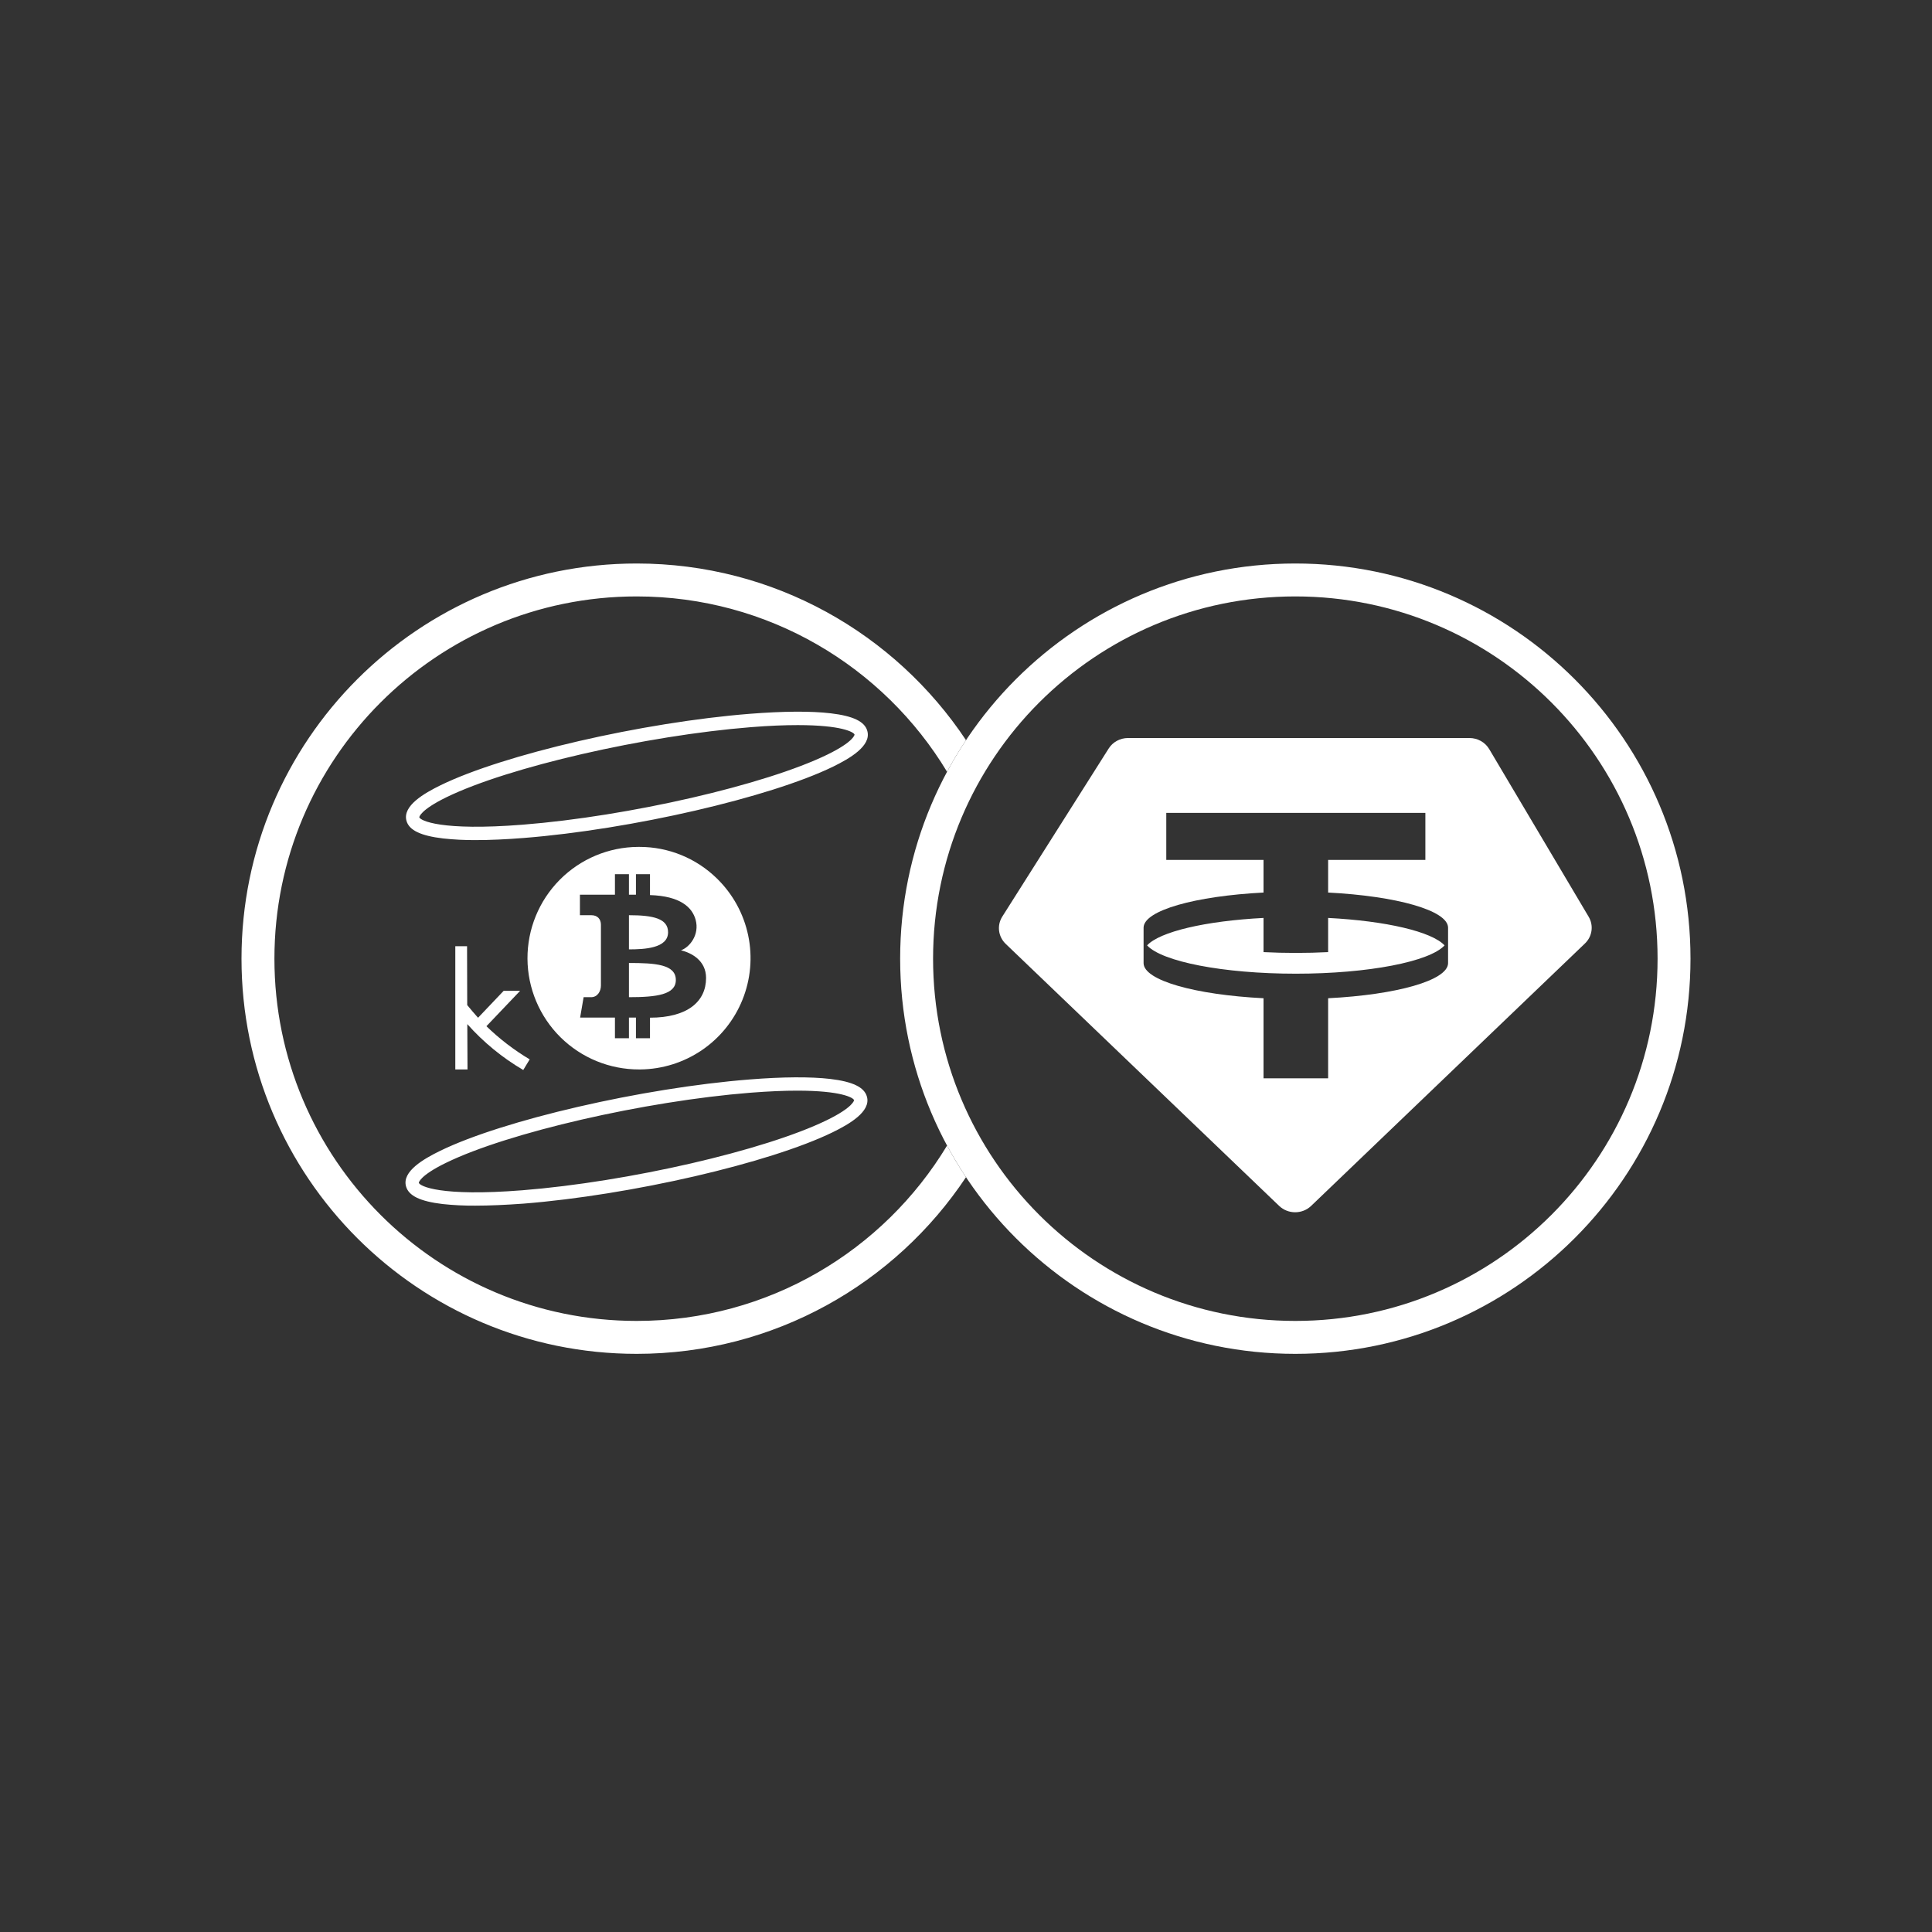 <svg width="48" height="48" viewBox="0 0 48 48" fill="none" xmlns="http://www.w3.org/2000/svg">
<rect x="0" y="0" width="48" height="48" fill="#333333" stroke="none"/>
<path d="M23.529 28.462C21.954 31.073 19.09 32.818 15.818 32.818C10.848 32.818 6.818 28.789 6.818 23.818C6.818 18.848 10.848 14.818 15.818 14.818C19.09 14.818 21.954 16.564 23.529 19.174C23.674 18.905 23.831 18.643 24 18.389C22.241 15.744 19.233 14 15.818 14C10.396 14 6 18.396 6 23.818C6 29.241 10.396 33.636 15.818 33.636C19.233 33.636 22.241 31.893 24 29.247C23.831 28.994 23.674 28.732 23.529 28.462Z" fill="white"/>
<path fill-rule="evenodd" clip-rule="evenodd" d="M32.182 32.818C37.152 32.818 41.182 28.789 41.182 23.818C41.182 18.848 37.152 14.818 32.182 14.818C27.211 14.818 23.182 18.848 23.182 23.818C23.182 28.789 27.211 32.818 32.182 32.818ZM32.182 33.636C37.604 33.636 42 29.241 42 23.818C42 18.396 37.604 14 32.182 14C26.759 14 22.364 18.396 22.364 23.818C22.364 29.241 26.759 33.636 32.182 33.636Z" fill="white"/>
<path fill-rule="evenodd" clip-rule="evenodd" d="M28.026 18.336H36.508C36.711 18.336 36.898 18.441 36.999 18.611L39.47 22.777C39.598 22.993 39.56 23.266 39.377 23.441L32.575 29.96C32.355 30.171 32 30.171 31.78 29.96L24.986 23.45C24.799 23.27 24.764 22.99 24.902 22.772L27.544 18.598C27.646 18.435 27.829 18.336 28.026 18.336ZM35.413 20.196V21.365H32.997V22.175C34.694 22.262 35.967 22.618 35.977 23.044L35.977 23.933C35.967 24.359 34.694 24.715 32.997 24.801V26.79H31.392V24.801C29.695 24.715 28.422 24.359 28.412 23.933L28.412 23.044C28.422 22.618 29.695 22.262 31.392 22.175V21.365H28.976V20.196H35.413ZM32.194 24.191C34.006 24.191 35.519 23.89 35.89 23.488C35.576 23.148 34.439 22.88 32.997 22.806V23.655C32.738 23.668 32.47 23.675 32.194 23.675C31.919 23.675 31.651 23.668 31.392 23.655V22.806C29.95 22.88 28.813 23.148 28.499 23.488C28.87 23.89 30.383 24.191 32.194 24.191Z" fill="white"/>
<path fill-rule="evenodd" clip-rule="evenodd" d="M11.009 20.831C11.278 20.86 11.548 20.874 11.819 20.872C12.173 20.872 12.575 20.854 13.014 20.819C15.68 20.608 19.128 19.812 20.7 19.046C21.113 18.843 21.65 18.532 21.549 18.163C21.487 17.927 21.197 17.788 20.639 17.722C20.151 17.664 19.458 17.669 18.634 17.734C15.968 17.945 12.52 18.741 10.948 19.508C10.535 19.71 9.998 20.021 10.098 20.39C10.161 20.626 10.451 20.765 11.009 20.831ZM18.659 18.066C19.121 18.029 19.504 18.015 19.821 18.015C20.909 18.015 21.213 18.189 21.231 18.251C21.231 18.253 21.217 18.425 20.555 18.748C19.015 19.499 15.62 20.281 12.989 20.489C10.941 20.651 10.439 20.384 10.417 20.304C10.416 20.304 10.431 20.13 11.092 19.807C12.633 19.056 16.027 18.276 18.659 18.066ZM10.997 29.914C11.266 29.943 11.537 29.956 11.808 29.954C12.161 29.954 12.563 29.936 13.004 29.904C15.67 29.693 19.117 28.897 20.689 28.13C21.102 27.928 21.64 27.617 21.539 27.248C21.475 27.012 21.185 26.872 20.627 26.806C20.139 26.749 19.446 26.753 18.622 26.819C15.956 27.03 12.508 27.826 10.936 28.592C10.523 28.794 9.985 29.104 10.087 29.473C10.15 29.708 10.439 29.848 10.997 29.914ZM18.647 27.148C19.109 27.112 19.492 27.097 19.809 27.097C20.897 27.097 21.202 27.271 21.219 27.334C21.219 27.334 21.205 27.507 20.543 27.83C19.003 28.582 15.608 29.363 12.977 29.572C10.928 29.734 10.427 29.467 10.405 29.386C10.405 29.385 10.419 29.213 11.081 28.89C12.621 28.138 16.016 27.357 18.647 27.148Z" fill="white"/>
<path fill-rule="evenodd" clip-rule="evenodd" d="M15.884 21.041C16.607 21.039 17.302 21.323 17.817 21.831C18.208 22.214 18.476 22.703 18.588 23.238C18.701 23.774 18.651 24.33 18.447 24.837C18.243 25.344 17.893 25.78 17.442 26.088C16.991 26.396 16.458 26.564 15.911 26.57H15.884C15.15 26.573 14.446 26.285 13.925 25.77C13.404 25.254 13.109 24.552 13.105 23.819C13.102 23.086 13.389 22.381 13.905 21.86C14.421 21.339 15.123 21.044 15.856 21.041H15.884ZM15.8 25.281V25.794H16.149V25.284C17.074 25.284 17.542 24.888 17.542 24.297C17.542 23.863 17.18 23.674 16.919 23.61C17.134 23.534 17.384 23.223 17.283 22.853C17.198 22.54 16.9 22.262 16.149 22.238V21.719H15.8V22.229H15.626V21.719H15.278V22.229H14.408V22.738H14.692C14.845 22.738 14.93 22.835 14.93 22.976V24.485C14.93 24.631 14.842 24.775 14.688 24.775H14.5L14.413 25.281H15.278V25.794H15.626V25.281H15.8ZM15.626 24.775V23.925C16.279 23.925 16.791 23.958 16.791 24.348C16.791 24.711 16.317 24.775 15.626 24.775ZM16.598 23.162C16.598 23.56 16.011 23.587 15.626 23.587V22.738C16.236 22.738 16.598 22.823 16.598 23.162Z" fill="white"/>
<path d="M12.085 25.496C12.41 25.811 12.771 26.088 13.16 26.32L13 26.584C12.48 26.279 12.011 25.894 11.61 25.444L11.615 26.57H11.312V23.509H11.604L11.608 24.971C11.698 25.079 11.787 25.187 11.877 25.286L12.513 24.617H12.922L12.085 25.496Z" fill="white"/>
</svg>
